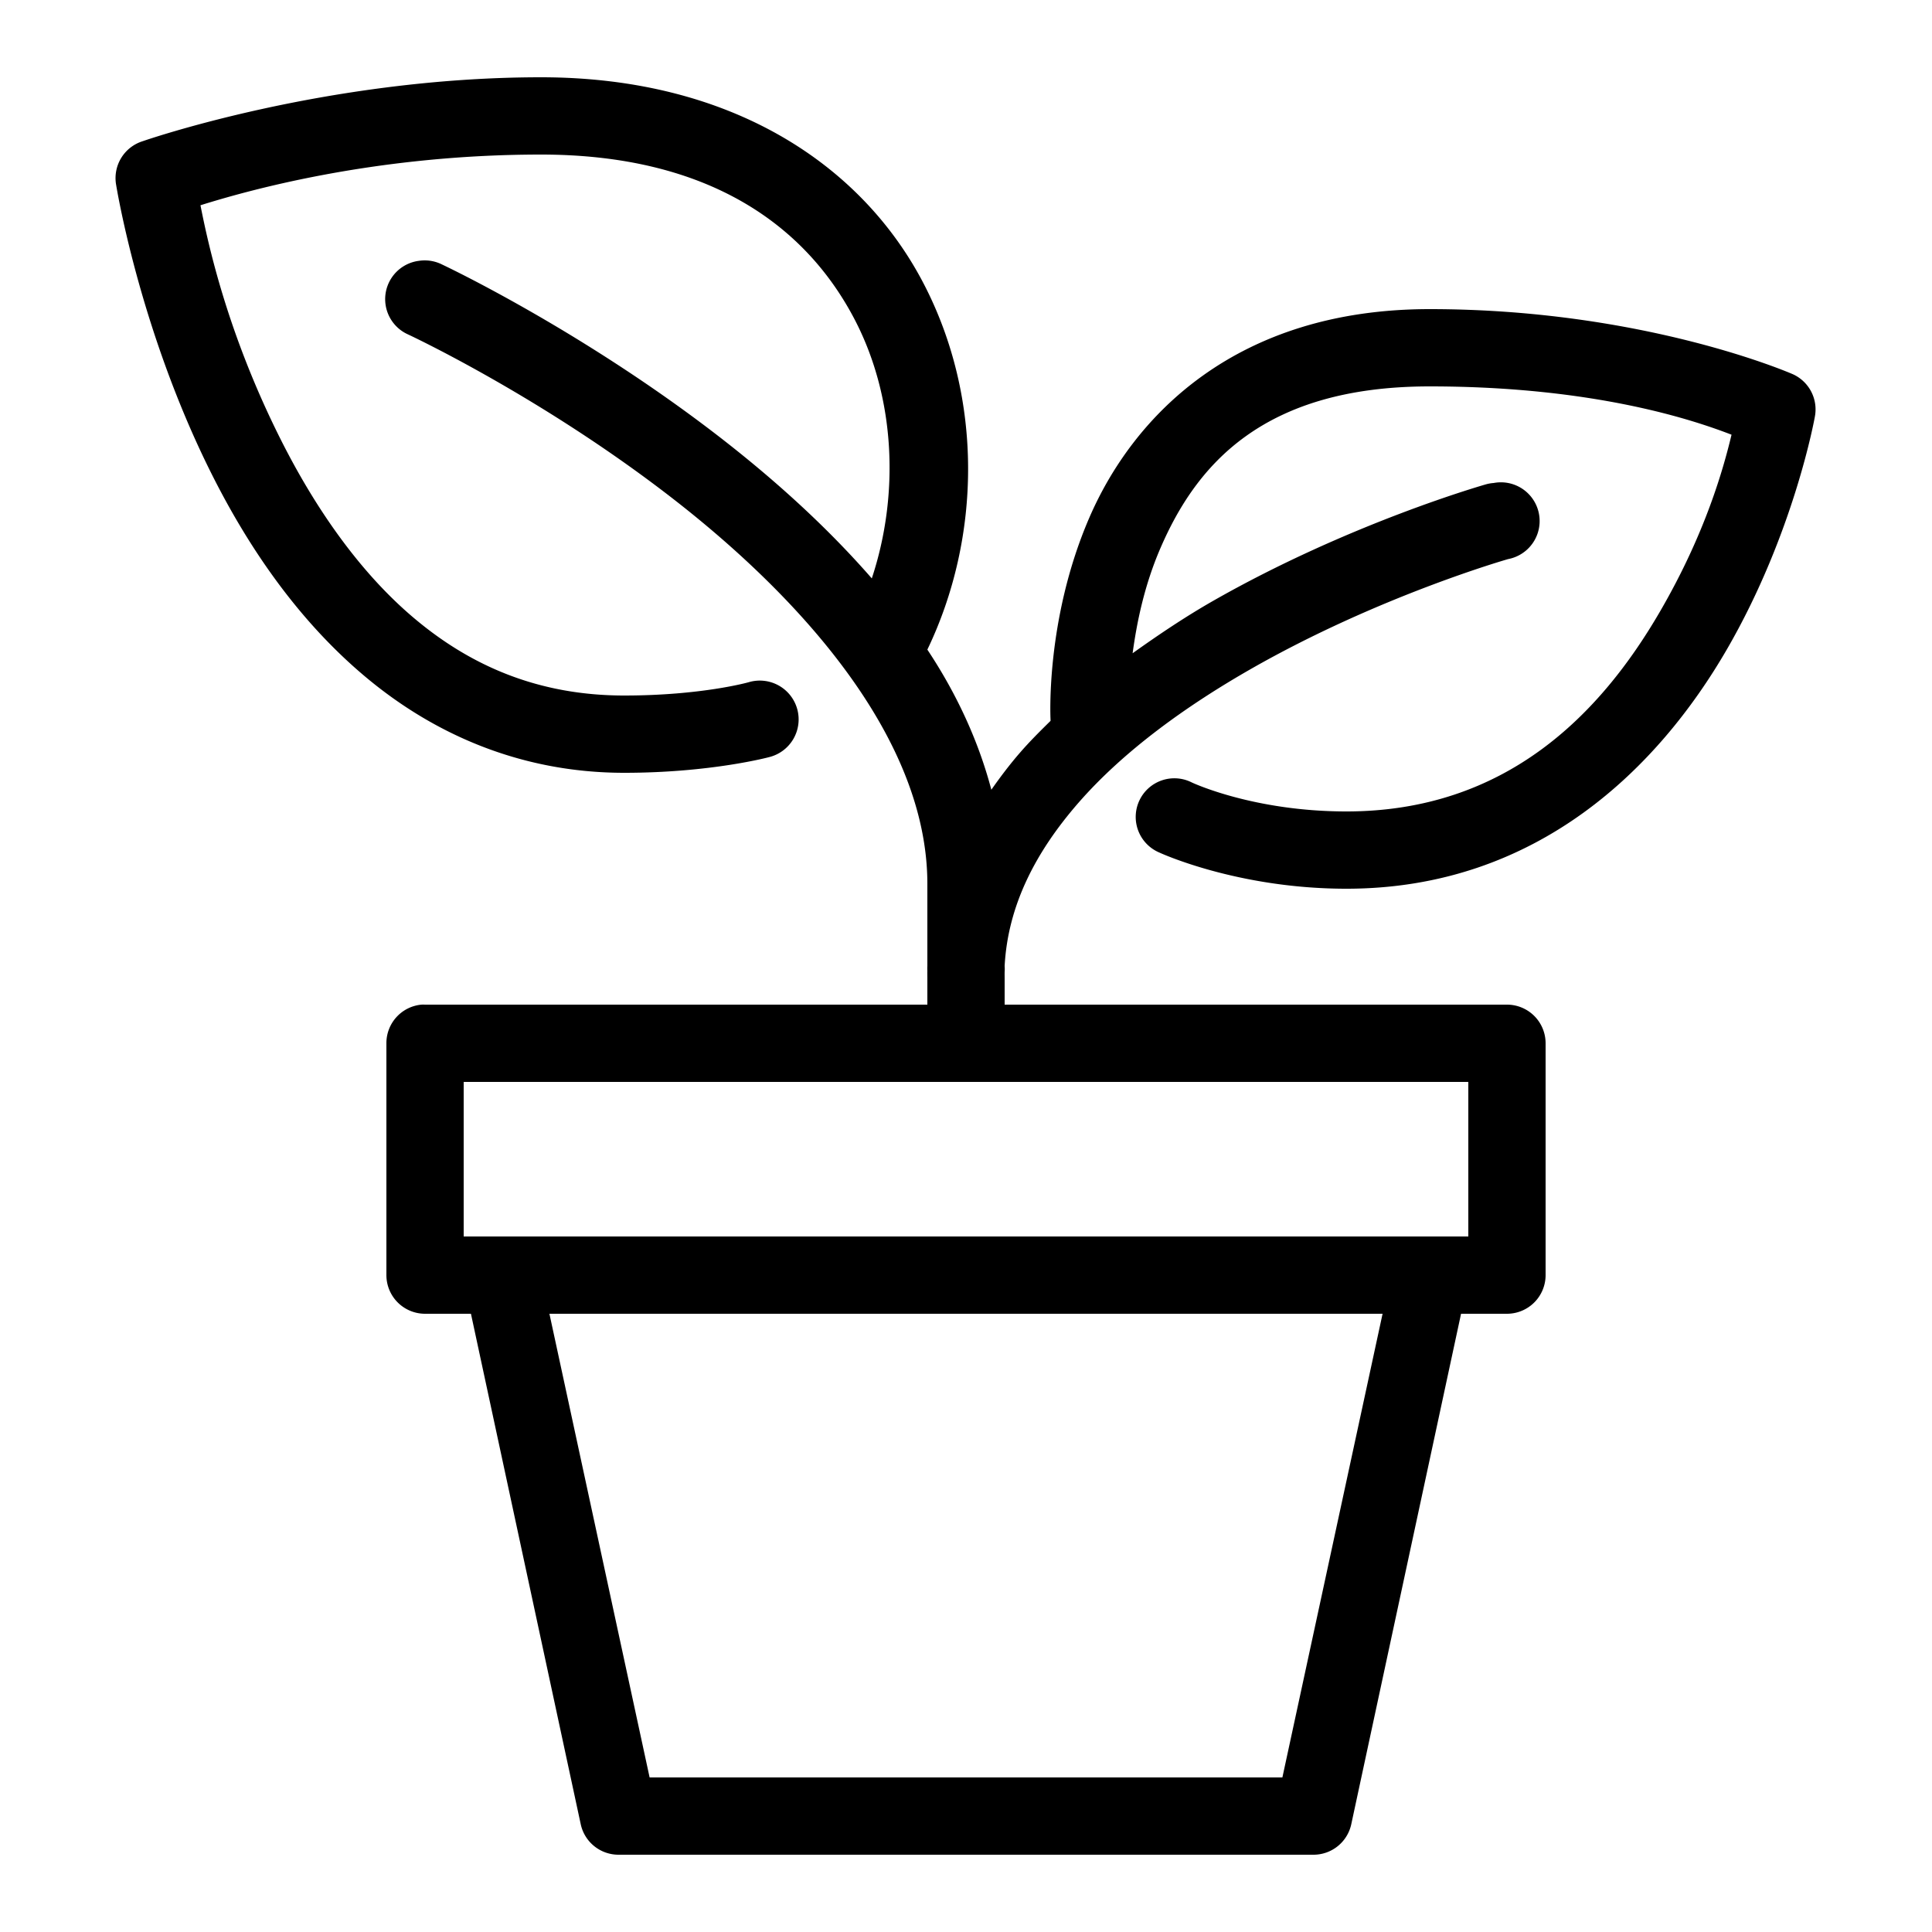 <svg xmlns="http://www.w3.org/2000/svg" viewBox="0 0 50 50">
    <path style="text-indent:0;text-align:start;line-height:normal;text-transform:none;block-progression:tb;-inkscape-font-specification:Bitstream Vera Sans" d="M 14 2 C 8.414 2 3.688 3.656 3.688 3.656 A 1 1 0 0 0 3 4.75 C 3 4.75 3.585 8.486 5.469 12.25 C 6.411 14.132 7.689 16.028 9.438 17.5 C 11.186 18.972 13.442 20 16.156 20 C 18.402 20 19.906 19.594 19.906 19.594 A 1.005 1.005 0 1 0 19.375 17.656 C 19.375 17.656 18.162 18 16.156 18 C 13.927 18 12.176 17.228 10.719 16 C 9.261 14.772 8.11 13.062 7.25 11.344 C 5.878 8.604 5.387 6.32 5.188 5.312 C 6.26 4.978 9.59 4 14 4 C 18.371 4 20.869 5.861 22.125 8.281 C 23.184 10.322 23.273 12.827 22.562 14.969 C 21.361 13.592 19.992 12.371 18.625 11.312 C 15.024 8.525 11.438 6.844 11.438 6.844 A 1 1 0 0 0 10.844 6.75 A 1 1 0 0 0 10.562 8.656 C 10.562 8.656 13.976 10.244 17.375 12.875 C 20.774 15.506 24 19.127 24 22.875 L 24 25 A 1 1 0 0 0 24 25.125 C 23.998 25.188 24 25.249 24 25.312 L 24 26 L 11 26 A 1 1 0 0 0 10.906 26 A 1 1 0 0 0 10 27 L 10 33 A 1 1 0 0 0 11 34 L 12.188 34 L 15.031 47.219 A 1 1 0 0 0 16 48 L 34 48 A 1 1 0 0 0 34.969 47.219 L 37.812 34 L 39 34 A 1 1 0 0 0 40 33 L 40 27 A 1 1 0 0 0 39 26 L 26 26 L 26 25.312 C 26 25.26 25.999 25.209 26 25.156 A 1 1 0 0 0 26 25 C 26.084 23.435 26.8 22.052 27.906 20.781 C 29.086 19.426 30.719 18.258 32.375 17.312 C 35.687 15.421 39.031 14.469 39.031 14.469 A 1.002 1.002 0 0 0 38.656 12.5 A 1 1 0 0 0 38.469 12.531 C 38.469 12.531 34.938 13.527 31.375 15.562 C 30.676 15.962 29.99 16.422 29.312 16.906 C 29.419 16.121 29.611 15.16 30.031 14.188 C 30.956 12.045 32.674 10 37 10 C 41.325 10 43.904 10.9 44.812 11.25 C 44.601 12.132 44.135 13.801 42.969 15.812 C 41.417 18.491 38.971 21 34.844 21 C 32.429 21 30.844 20.25 30.844 20.25 A 1 1 0 1 0 30 22.062 C 30 22.062 32.007 23 34.844 23 C 39.807 23 42.936 19.835 44.688 16.812 C 46.439 13.79 46.969 10.781 46.969 10.781 A 1 1 0 0 0 46.406 9.688 C 46.406 9.688 42.586 8 37 8 C 31.991 8 29.329 10.761 28.188 13.406 C 27.046 16.052 27.188 18.625 27.188 18.625 A 1.001 1.001 0 0 0 27.188 18.656 C 26.922 18.917 26.65 19.188 26.406 19.469 C 26.139 19.775 25.89 20.105 25.656 20.438 C 25.317 19.155 24.747 17.938 24 16.812 C 25.392 13.915 25.451 10.319 23.906 7.344 C 22.324 4.294 18.964 2 14 2 z M 12 28 L 38 28 L 38 32 L 12 32 L 12 28 z M 14.219 34 L 35.781 34 L 33.188 46 L 16.812 46 L 14.219 34 z" overflow="visible" font-family="Bitstream Vera Sans"/>
</svg>
